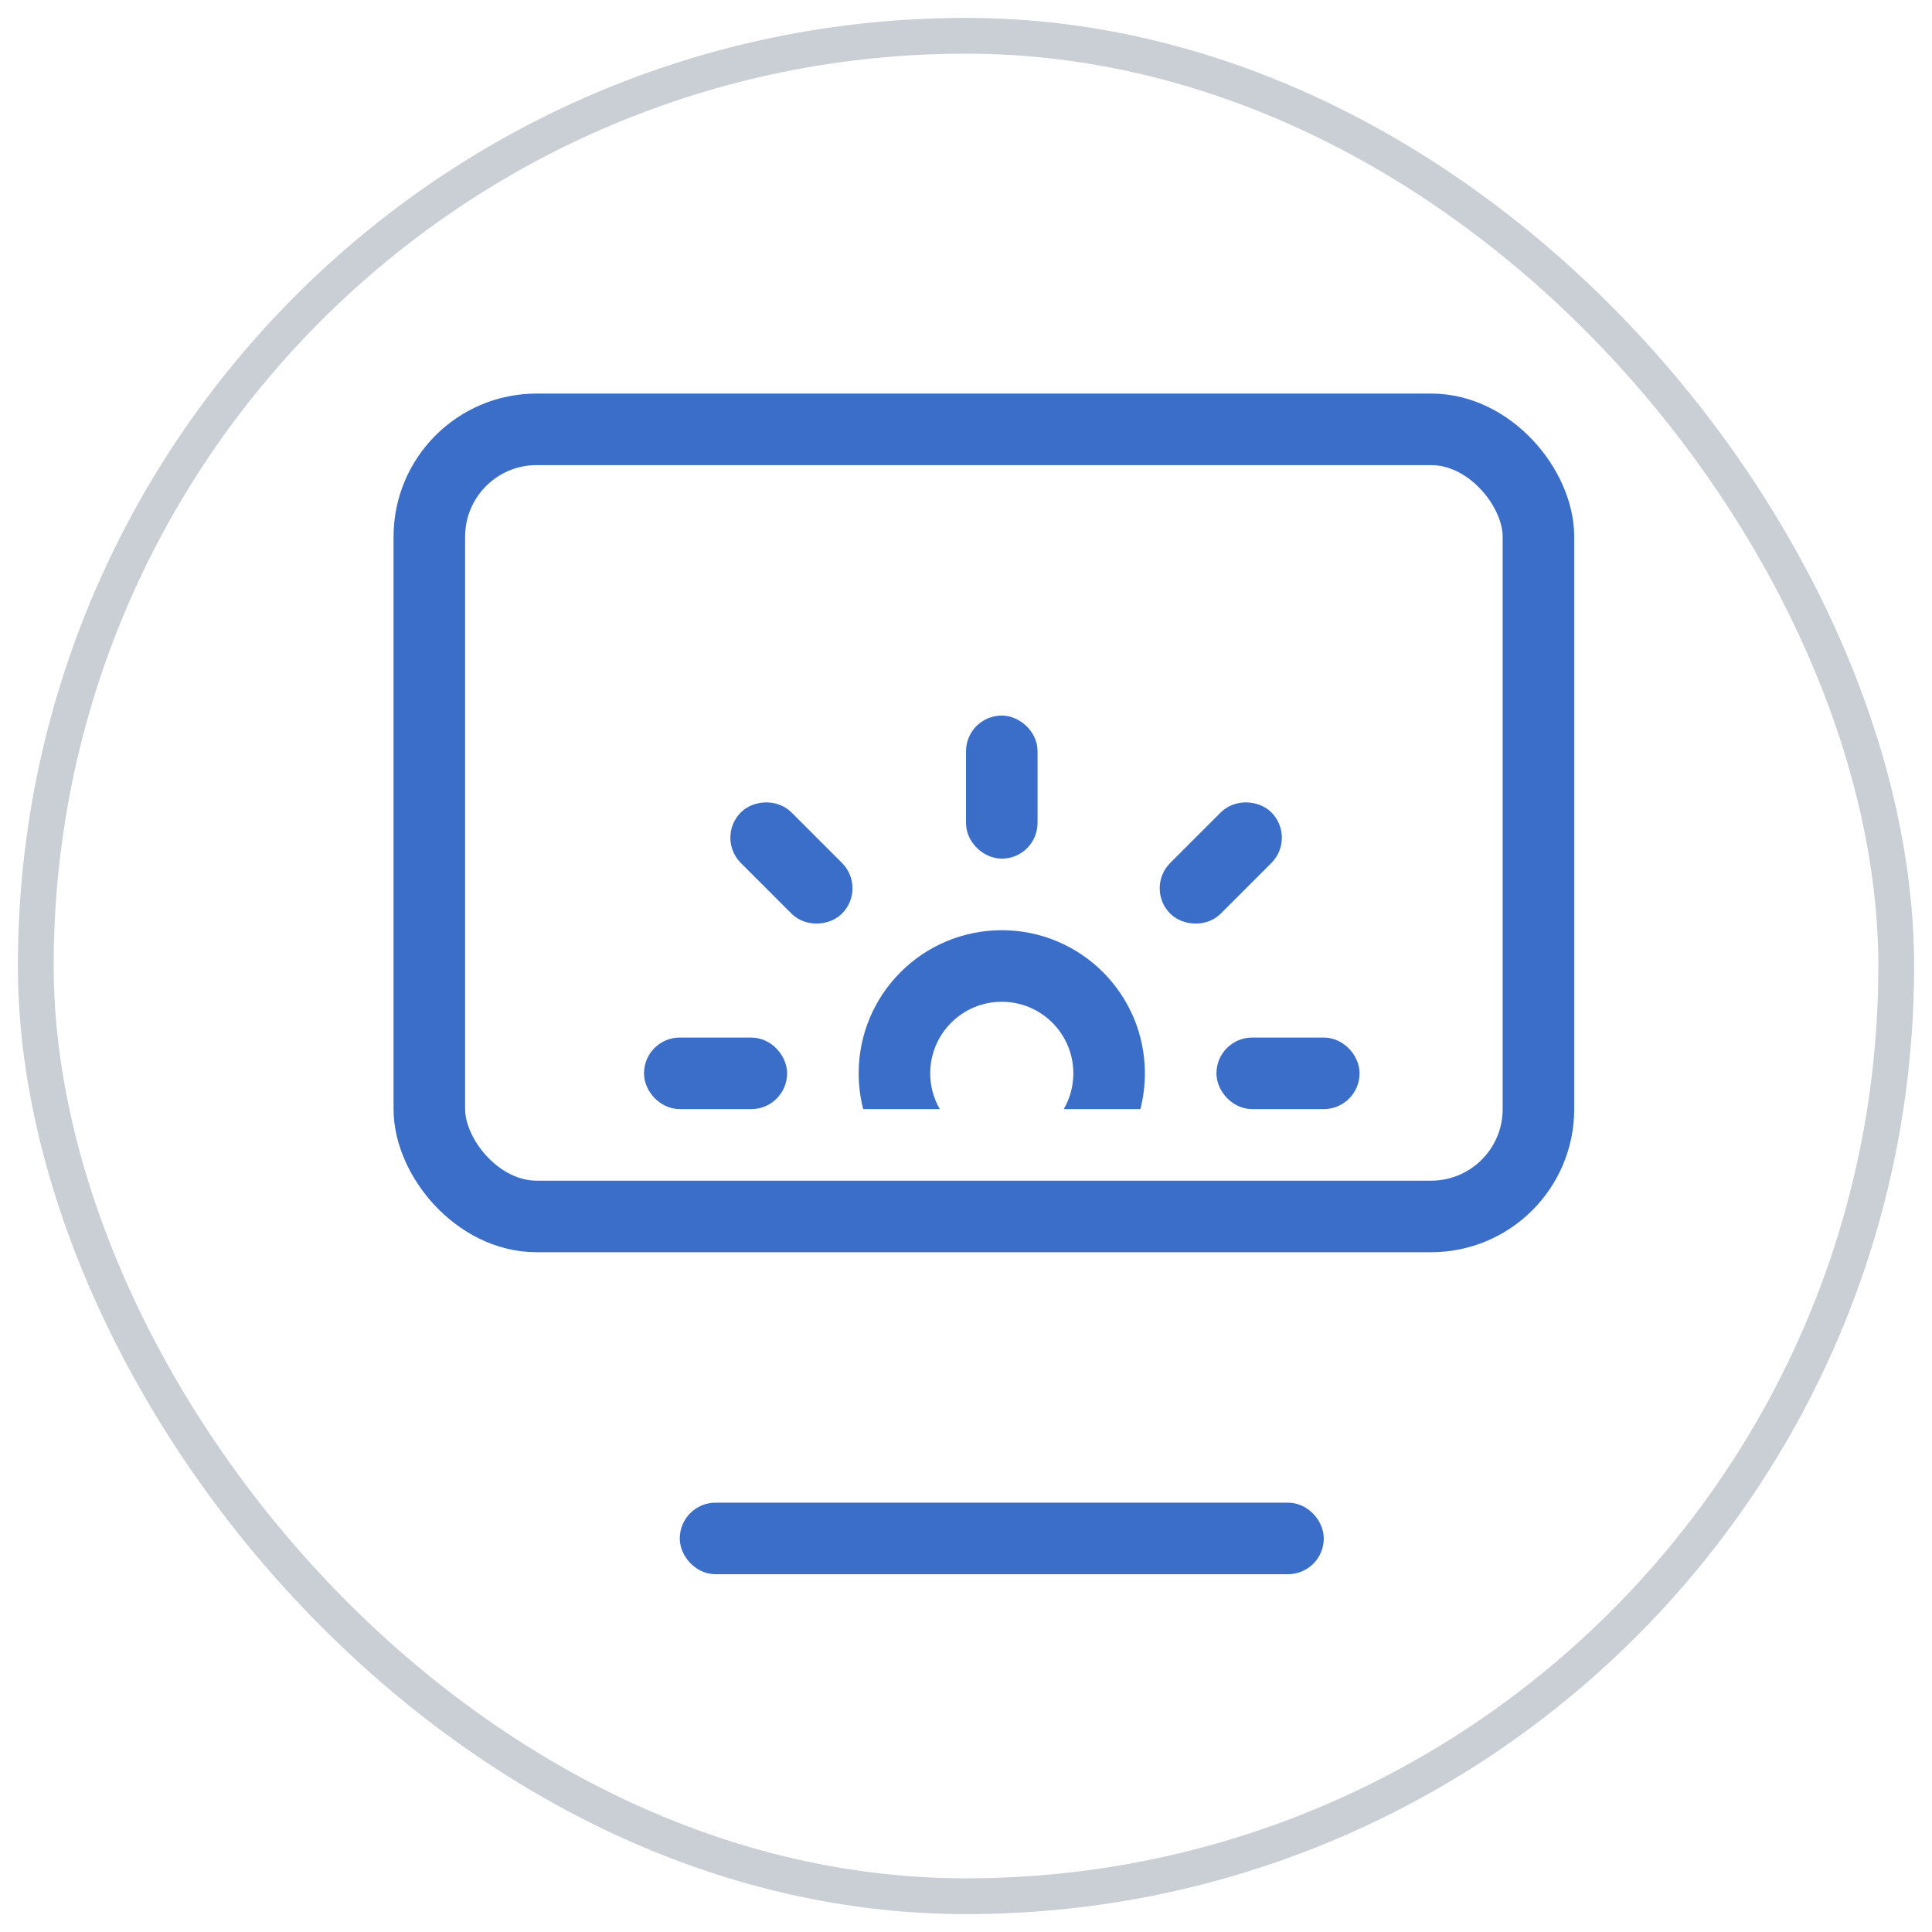 <svg width="54" height="54" viewBox="0 0 54 54" fill="none" xmlns="http://www.w3.org/2000/svg">
    <rect x="1" y="1" width="52" height="52" rx="26" stroke="#CACED5"/>
    <rect x="12" y="12" width="31" height="22" rx="3" stroke="#3B6EC9" stroke-width="2"/>
    <rect x="34.5" y="29.5" width="3" height="1" rx="0.5" stroke="#3B6EC9"/>
    <rect x="32.707" y="24.828" width="3" height="1" rx="0.5" transform="rotate(-45 32.707 24.828)" stroke="#3B6EC9"/>
    <rect x="18.5" y="29.5" width="3" height="1" rx="0.5" stroke="#3B6EC9"/>
    <rect x="-0.707" width="3" height="1" rx="0.5" transform="matrix(-0.707 -0.707 -0.707 0.707 23.035 24.328)" stroke="#3B6EC9"/>
    <rect x="-0.5" y="-0.5" width="3" height="1" rx="0.5" transform="matrix(0 -1 -1 0 28 23)" stroke="#3B6EC9"/>
    <rect x="19.5" y="42.5" width="17" height="1" rx="0.5" stroke="#3B6EC9"/>
    <path fill-rule="evenodd" clip-rule="evenodd" d="M28 26C25.791 26 24 27.791 24 30C24 30.345 24.044 30.68 24.126 31H26.268C26.097 30.706 26 30.364 26 30C26 28.895 26.895 28 28 28C29.105 28 30 28.895 30 30C30 30.364 29.903 30.706 29.732 31H31.874C31.956 30.68 32 30.345 32 30C32 27.791 30.209 26 28 26Z" fill="#3B6EC9"/>
</svg>